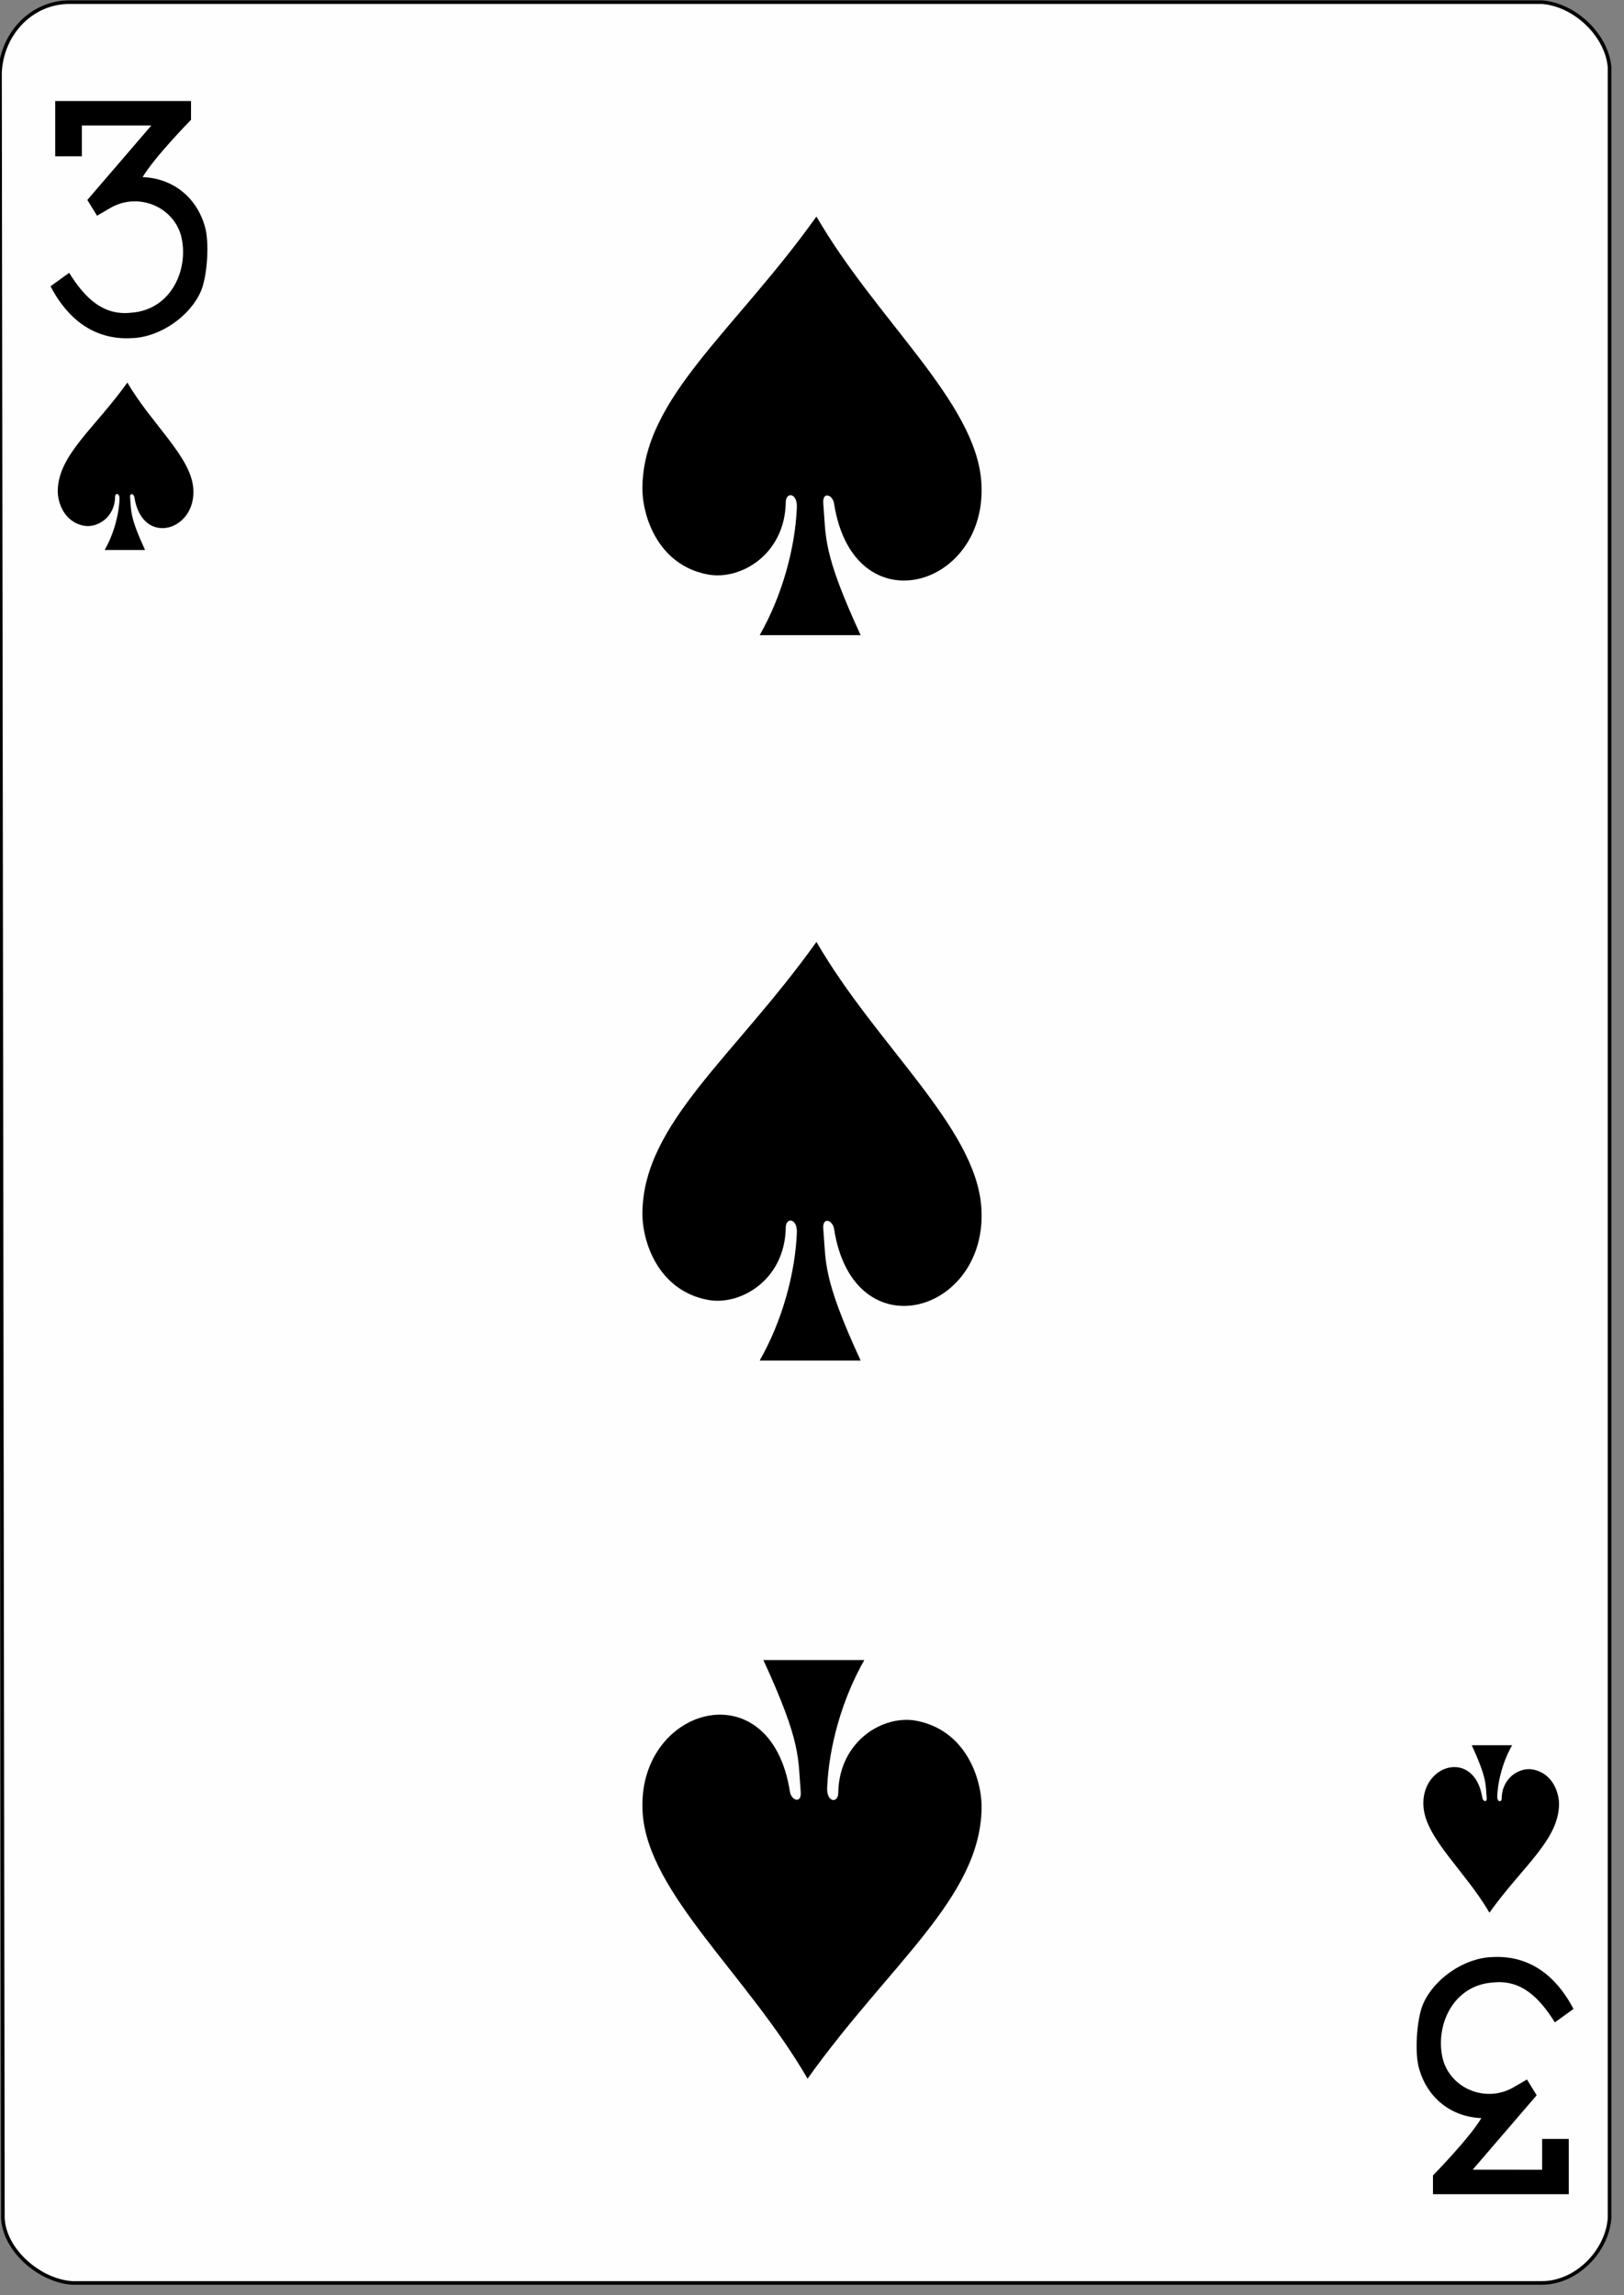 <?xml version="1.0" encoding="UTF-8"?><svg xmlns="http://www.w3.org/2000/svg" xmlns:svg="http://www.w3.org/2000/svg" xmlns:xlink="http://www.w3.org/1999/xlink" version="1.2" baseProfile="tiny" viewBox="0 0 225 318" width="225px" height="318px"><rect x="0" y="0" width="225" height="318" fill="#808080" stroke="none"/><defs>
        

        <path id="suit" d="M26.406,40.187c0.015-1.979-1.561-2.017-1.542-0.573c-0.133,7.257-6.311,10.83-10.799,9.982             c-6.92-1.307-9.129-8.129-9.062-12.148C5.205,25.046,17.775,15.9,29.116,0c8.311,14.351,22.028,25.623,22.839,36.717             c1.08,14.749-17.711,20.25-20.394,3.06c-0.173-1.214-1.613-1.759-1.501-0.063c0.408,4.711-0.171,6.674,5.179,18.287H21.252             C24.351,52.574,26.195,45.911,26.406,40.187L26.406,40.187z"/>
        <path id="numeral" d="M0,25.663l2.578-1.862c2.24,3.576,4.741,5.934,8.566,5.528c5.742-0.388,8.119-6.295,6.918-10.752             c-1.161-3.991-5.916-5.938-9.694-3.808c-0.892,0.503-1.922,1.123-1.922,1.123l-1.345-2.19l8.869-10.317H4.346v4.271             H0.654V0h18.812v2.599c0,0-5.039,5.13-6.707,7.941c4.104,0.148,7.411,2.701,8.596,6.737c0.693,2.124,0.382,6.984-0.523,9.076             c-1.512,3.492-5.651,6.325-9.434,6.488C5.052,33.261,1.681,28.893,0,25.663L0,25.663z"/>
    </defs>
    
    <!-- Background frame -->
    <path style="fill:#fefefe;stroke:#000000;stroke-width:0.5;" d="M0,10C0.3,4.5,4.5,0.3,9.6,0.3h204c4.5,0.3,9,4.5,9.4,9v298c-0.3,4.5,-4.5,9,-9.4,9H10c-4.5,-0.3,-9.4,-4.5,-9.6,-9z"/>

    
    

    <!-- Big Card -->
    <g class="maxi-card" transform="translate(0,2)">

        <!-- Top Numeral and Suit -->
        <use xlink:href="#numeral" transform="matrix(1,0,0,1,7,12)"/>
        <use xlink:href="#suit" transform="matrix(0.4,0,0,0.4,6,51)"/>

        <!-- Bottom Numeral and Suit -->
        <use xlink:href="#numeral" transform="matrix(-1,0,0,-1,218,302)"/>
        <use xlink:href="#suit" transform="matrix(-0.4,0,0,-0.4,218,263)"/>

        <!-- Card Face -->
        <use xlink:href="#suit" transform="matrix(1,0,0,1,84,28)"/><!-- top center -->
        <use xlink:href="#suit" transform="matrix(1,0,0,1,84,128.5)"/><!-- center center -->
        <use xlink:href="#suit" transform="matrix(-1,0,0,-1,141,286)"/><!-- bottom center -->
    </g>
</svg>